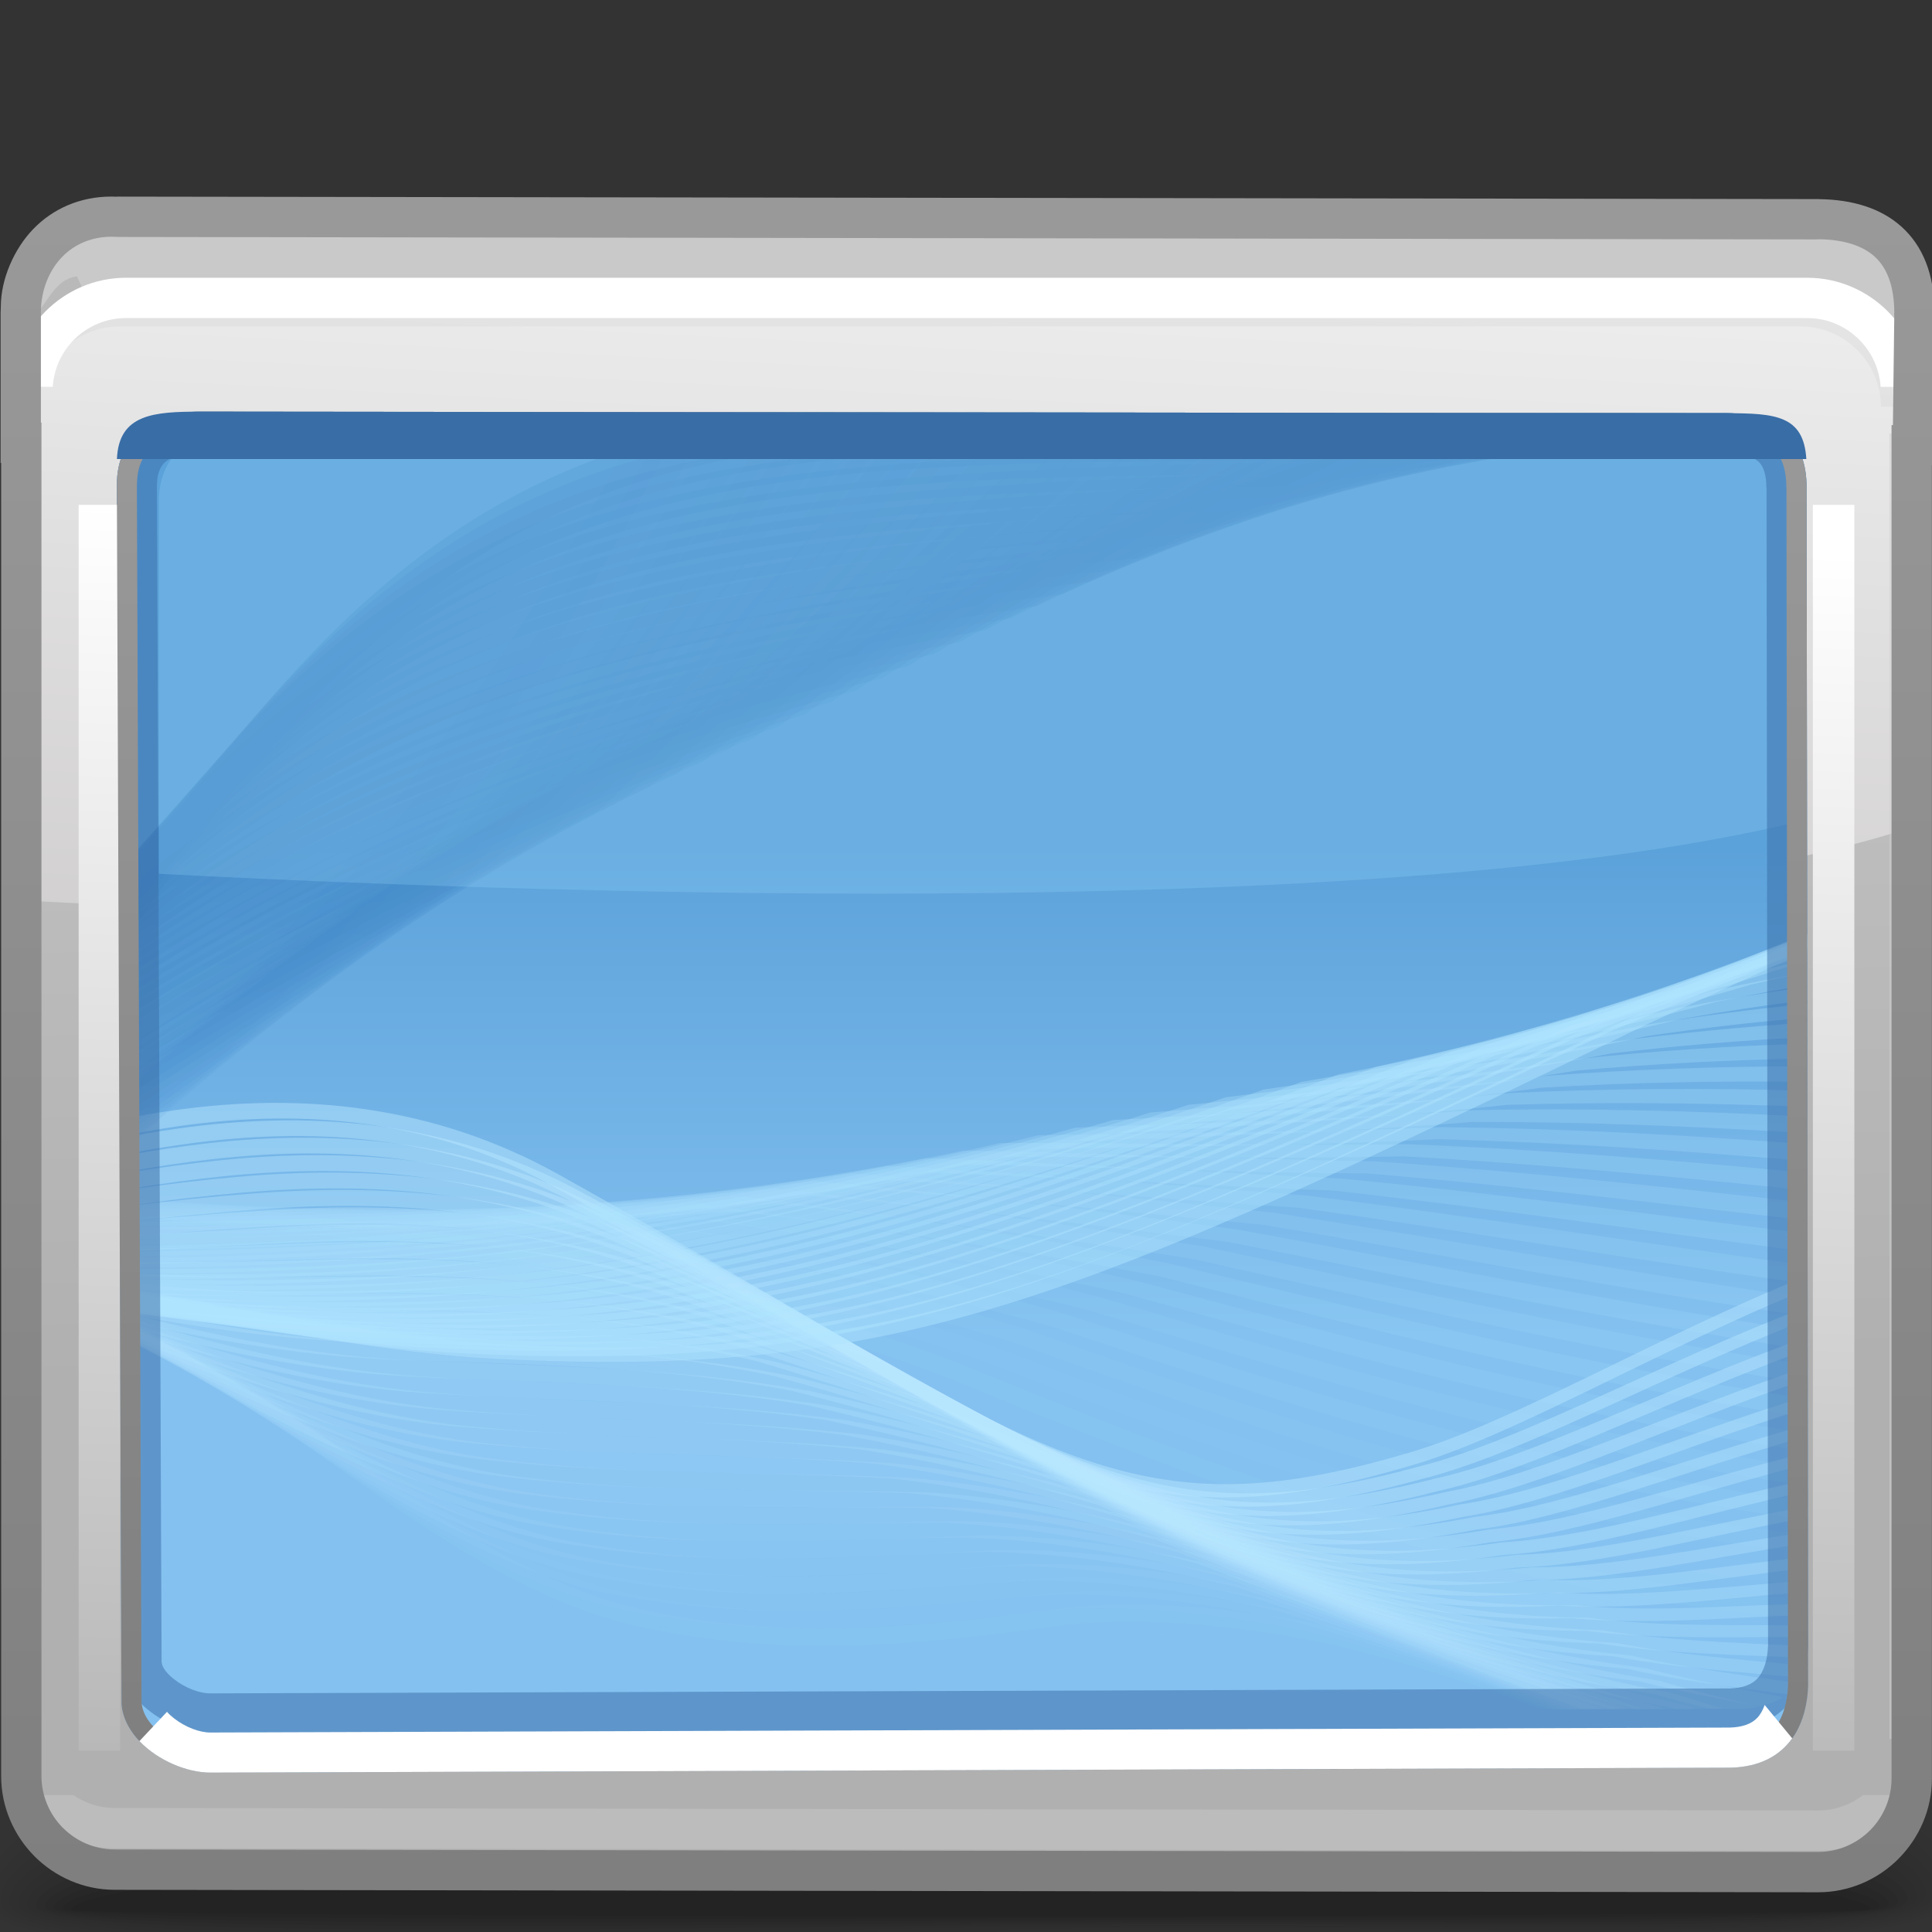 <?xml version="1.0" encoding="UTF-8" standalone="no"?>
<!-- Creator: CorelDRAW -->

<svg
   xmlns:dc="http://purl.org/dc/elements/1.1/"
   xmlns:cc="http://creativecommons.org/ns#"
   xmlns:rdf="http://www.w3.org/1999/02/22-rdf-syntax-ns#"
   xmlns:svg="http://www.w3.org/2000/svg"
   xmlns="http://www.w3.org/2000/svg"
   xmlns:xlink="http://www.w3.org/1999/xlink"
   xmlns:sodipodi="http://sodipodi.sourceforge.net/DTD/sodipodi-0.dtd"
   xmlns:inkscape="http://www.inkscape.org/namespaces/inkscape"
   xml:space="preserve"
   width="48px"
   height="48px"
   style="shape-rendering:geometricPrecision; text-rendering:geometricPrecision; image-rendering:optimizeQuality; fill-rule:evenodd; clip-rule:evenodd"
   viewBox="0 0 48 48"
   id="svg5732"
   version="1.1"
   inkscape:version="0.48.1 r9760"
   sodipodi:docname="user-desktop.svg"><rect x="0" y="0" width="48" height="48" fill="#333333" stroke="none"/><sodipodi:namedview
   pagecolor="#ffffff"
   bordercolor="#666666"
   borderopacity="1"
   objecttolerance="10"
   gridtolerance="10"
   guidetolerance="10"
   inkscape:pageopacity="0"
   inkscape:pageshadow="2"
   inkscape:window-width="640"
   inkscape:window-height="480"
   id="namedview5934"
   showgrid="false"
   inkscape:zoom="6.2916667"
   inkscape:cx="24"
   inkscape:cy="24"
   inkscape:window-x="0"
   inkscape:window-y="24"
   inkscape:window-maximized="0"
   inkscape:current-layer="svg5732" />
 <defs
   id="defs5734">
  <style
   type="text/css"
   id="style5736">
   
    .fil127 {fill:none}
    .fil136 {fill:#396DA6}
    .fil14 {fill:#C9C9C9}
    .fil135 {fill:white}
    .fil130 {fill:white;fill-rule:nonzero}
    .fil0 {fill:black;fill-opacity:0}
    .fil1 {fill:black;fill-opacity:0.004}
    .fil2 {fill:black;fill-opacity:0.008}
    .fil92 {fill:#458BC9;fill-opacity:0.012}
    .fil3 {fill:black;fill-opacity:0.016}
    .fil124 {fill:#B0E5FF;fill-opacity:0.016}
    .fil50 {fill:#B8E7FF;fill-opacity:0.016}
    .fil4 {fill:black;fill-opacity:0.02}
    .fil91 {fill:#458BC9;fill-opacity:0.02}
    .fil5 {fill:black;fill-opacity:0.024}
    .fil6 {fill:black;fill-opacity:0.027}
    .fil123 {fill:#B0E5FF;fill-opacity:0.031}
    .fil49 {fill:#B8E7FF;fill-opacity:0.031}
    .fil90 {fill:#458BC9;fill-opacity:0.031}
    .fil7 {fill:black;fill-opacity:0.031}
    .fil8 {fill:black;fill-opacity:0.035}
    .fil89 {fill:#458BC9;fill-opacity:0.039}
    .fil9 {fill:black;fill-opacity:0.043}
    .fil122 {fill:#B0E5FF;fill-opacity:0.047}
    .fil48 {fill:#B8E7FF;fill-opacity:0.047}
    .fil10 {fill:black;fill-opacity:0.047}
    .fil11 {fill:black;fill-opacity:0.051}
    .fil88 {fill:#458BC9;fill-opacity:0.051}
    .fil12 {fill:black;fill-opacity:0.055}
    .fil13 {fill:black;fill-opacity:0.059}
    .fil121 {fill:#B0E5FF;fill-opacity:0.059}
    .fil47 {fill:#B8E7FF;fill-opacity:0.059}
    .fil87 {fill:#458BC9;fill-opacity:0.063}
    .fil86 {fill:#458BC9;fill-opacity:0.071}
    .fil120 {fill:#B0E5FF;fill-opacity:0.075}
    .fil46 {fill:#B8E7FF;fill-opacity:0.075}
    .fil85 {fill:#458BC9;fill-opacity:0.082}
    .fil119 {fill:#B0E5FF;fill-opacity:0.09}
    .fil45 {fill:#B8E7FF;fill-opacity:0.09}
    .fil84 {fill:#458BC9;fill-opacity:0.09}
    .fil83 {fill:#458BC9;fill-opacity:0.102}
    .fil118 {fill:#B0E5FF;fill-opacity:0.106}
    .fil44 {fill:#B8E7FF;fill-opacity:0.106}
    .fil82 {fill:#458BC9;fill-opacity:0.114}
    .fil129 {fill:#B2B2B2;fill-rule:nonzero;fill-opacity:0.122}
    .fil117 {fill:#B0E5FF;fill-opacity:0.122}
    .fil43 {fill:#B8E7FF;fill-opacity:0.122}
    .fil81 {fill:#458BC9;fill-opacity:0.122}
    .fil80 {fill:#458BC9;fill-opacity:0.133}
    .fil116 {fill:#B0E5FF;fill-opacity:0.137}
    .fil42 {fill:#B8E7FF;fill-opacity:0.137}
    .fil79 {fill:#458BC9;fill-opacity:0.145}
    .fil115 {fill:#B0E5FF;fill-opacity:0.153}
    .fil41 {fill:#B8E7FF;fill-opacity:0.153}
    .fil78 {fill:#458BC9;fill-opacity:0.153}
    .fil77 {fill:#458BC9;fill-opacity:0.165}
    .fil114 {fill:#B0E5FF;fill-opacity:0.165}
    .fil40 {fill:#B8E7FF;fill-opacity:0.165}
    .fil76 {fill:#458BC9;fill-opacity:0.173}
    .fil113 {fill:#B0E5FF;fill-opacity:0.18}
    .fil39 {fill:#B8E7FF;fill-opacity:0.18}
    .fil75 {fill:#458BC9;fill-opacity:0.184}
    .fil74 {fill:#458BC9;fill-opacity:0.196}
    .fil112 {fill:#B0E5FF;fill-opacity:0.196}
    .fil38 {fill:#B8E7FF;fill-opacity:0.196}
    .fil73 {fill:#458BC9;fill-opacity:0.204}
    .fil111 {fill:#B0E5FF;fill-opacity:0.212}
    .fil37 {fill:#B8E7FF;fill-opacity:0.212}
    .fil72 {fill:#458BC9;fill-opacity:0.216}
    .fil125 {fill:#A0DFFF;fill-opacity:0.22}
    .fil71 {fill:#458BC9;fill-opacity:0.224}
    .fil110 {fill:#B0E5FF;fill-opacity:0.227}
    .fil36 {fill:#B8E7FF;fill-opacity:0.227}
    .fil70 {fill:#458BC9;fill-opacity:0.235}
    .fil109 {fill:#B0E5FF;fill-opacity:0.243}
    .fil35 {fill:#B8E7FF;fill-opacity:0.243}
    .fil69 {fill:#458BC9;fill-opacity:0.247}
    .fil68 {fill:#458BC9;fill-opacity:0.255}
    .fil108 {fill:#B0E5FF;fill-opacity:0.259}
    .fil34 {fill:#B8E7FF;fill-opacity:0.259}
    .fil67 {fill:#458BC9;fill-opacity:0.267}
    .fil107 {fill:#B0E5FF;fill-opacity:0.275}
    .fil33 {fill:#B8E7FF;fill-opacity:0.275}
    .fil66 {fill:#458BC9;fill-opacity:0.275}
    .fil65 {fill:#458BC9;fill-opacity:0.286}
    .fil106 {fill:#B0E5FF;fill-opacity:0.286}
    .fil32 {fill:#B8E7FF;fill-opacity:0.286}
    .fil64 {fill:#458BC9;fill-opacity:0.298}
    .fil105 {fill:#B0E5FF;fill-opacity:0.302}
    .fil31 {fill:#B8E7FF;fill-opacity:0.302}
    .fil63 {fill:#458BC9;fill-opacity:0.306}
    .fil62 {fill:#458BC9;fill-opacity:0.318}
    .fil104 {fill:#B0E5FF;fill-opacity:0.318}
    .fil30 {fill:#B8E7FF;fill-opacity:0.318}
    .fil61 {fill:#458BC9;fill-opacity:0.325}
    .fil103 {fill:#B0E5FF;fill-opacity:0.333}
    .fil29 {fill:#B8E7FF;fill-opacity:0.333}
    .fil60 {fill:#458BC9;fill-opacity:0.337}
    .fil59 {fill:#458BC9;fill-opacity:0.349}
    .fil102 {fill:#B0E5FF;fill-opacity:0.349}
    .fil28 {fill:#B8E7FF;fill-opacity:0.349}
    .fil58 {fill:#458BC9;fill-opacity:0.357}
    .fil101 {fill:#B0E5FF;fill-opacity:0.365}
    .fil27 {fill:#B8E7FF;fill-opacity:0.365}
    .fil57 {fill:#458BC9;fill-opacity:0.369}
    .fil56 {fill:#458BC9;fill-opacity:0.38}
    .fil100 {fill:#B0E5FF;fill-opacity:0.38}
    .fil26 {fill:#B8E7FF;fill-opacity:0.38}
    .fil55 {fill:#458BC9;fill-opacity:0.388}
    .fil99 {fill:#B0E5FF;fill-opacity:0.392}
    .fil25 {fill:#B8E7FF;fill-opacity:0.392}
    .fil54 {fill:#458BC9;fill-opacity:0.4}
    .fil98 {fill:#B0E5FF;fill-opacity:0.408}
    .fil24 {fill:#B8E7FF;fill-opacity:0.408}
    .fil53 {fill:#458BC9;fill-opacity:0.408}
    .fil52 {fill:#458BC9;fill-opacity:0.42}
    .fil97 {fill:#B0E5FF;fill-opacity:0.424}
    .fil23 {fill:#B8E7FF;fill-opacity:0.424}
    .fil51 {fill:#458BC9;fill-opacity:0.431}
    .fil96 {fill:#B0E5FF;fill-opacity:0.439}
    .fil22 {fill:#B8E7FF;fill-opacity:0.439}
    .fil15 {fill:#A4A5A7;fill-opacity:0.439}
    .fil132 {fill:#CCCCCC;fill-opacity:0.439}
    .fil95 {fill:#B0E5FF;fill-opacity:0.455}
    .fil21 {fill:#B8E7FF;fill-opacity:0.455}
    .fil94 {fill:#B0E5FF;fill-opacity:0.471}
    .fil20 {fill:#B8E7FF;fill-opacity:0.471}
    .fil93 {fill:#B0E5FF;fill-opacity:0.486}
    .fil19 {fill:#B8E7FF;fill-opacity:0.486}
    .fil126 {fill:#396DA6;fill-opacity:0.502}
    .fil128 {fill:#D1CFCF;fill-rule:nonzero;fill-opacity:0.502}
    .fil134 {fill:url(#id0)}
    .fil17 {fill:url(#id1)}
    .fil18 {fill:url(#id2)}
    .fil16 {fill:url(#id3)}
    .fil131 {fill:url(#id4);fill-rule:nonzero}
    .fil133 {fill:url(#id5);fill-rule:nonzero}
   
  </style>
  <linearGradient
   id="id0"
   gradientUnits="userSpaceOnUse"
   x1="23.913"
   y1="43.706"
   x2="23.913"
   y2="10.564">
   <stop
   offset="0"
   style="stop-color:#7F7F7F"
   id="stop5739" />
   <stop
   offset="1"
   style="stop-color:#999999"
   id="stop5741" />
  </linearGradient>
  <linearGradient
   id="id1"
   gradientUnits="userSpaceOnUse"
   x1="24.345"
   y1="6.614"
   x2="23.467"
   y2="24.389">
   <stop
   offset="0"
   style="stop-color:#EDEDED"
   id="stop5744" />
   <stop
   offset="1"
   style="stop-color:#D1CFCF"
   id="stop5746" />
  </linearGradient>
  <linearGradient
   id="id2"
   gradientUnits="userSpaceOnUse"
   x1="23.913"
   y1="21.047"
   x2="23.913"
   y2="33.221">
   <stop
   offset="0"
   style="stop-color:#5CA2DA"
   id="stop5749" />
   <stop
   offset="1"
   style="stop-color:#84C1F0"
   id="stop5751" />
  </linearGradient>
  <linearGradient
   id="id3"
   gradientUnits="userSpaceOnUse"
   x1="24.162"
   y1="34.101"
   x2="23.95"
   y2="19.744">
   <stop
   offset="0"
   style="stop-color:#B0B0B0"
   id="stop5754" />
   <stop
   offset="1"
   style="stop-color:#BEBEBE"
   id="stop5756" />
  </linearGradient>
  <linearGradient
   id="id4"
   gradientUnits="userSpaceOnUse"
   x1="2.041"
   y1="43.498"
   x2="2.897"
   y2="12.542">
   <stop
   offset="0"
   style="stop-color:#B8B8B8"
   id="stop5759" />
   <stop
   offset="1"
   style="stop-color:white"
   id="stop5761" />
  </linearGradient>
  <linearGradient
   id="id5"
   gradientUnits="userSpaceOnUse"
   xlink:href="#id0"
   x1="24.04"
   y1="46.592"
   x2="24.04"
   y2="5.303">
  </linearGradient>
 </defs>
 <g
   id="Слой_x0020_1">
  <g
   id="_66100216">
   <path
   id="_130080744"
   class="fil0"
   d="M22.987 41.016c23.218,-0.931 26.35,2.659 26.451,5.571 0.102,2.914 -12.045,1.257 -25.581,1.76 -13.537,0.502 -24.952,0.926 -24.952,-1.233 0,-2.16 0.865,-5.167 24.083,-6.098z" />
   <g
   id="g5768">
    <path
   id="_66355888"
   class="fil1"
   d="M23.041 41.375c22.233,-0.86 26.076,2.537 26.17,5.278 0.093,2.698 -11.978,1.172 -25.332,1.637 -13.355,0.463 -24.751,0.85 -24.751,-1.15 0,-2.047 1.681,-4.906 23.914,-5.765z" />
    <path
   id="_167391552"
   class="fil2"
   d="M23.094 41.732c21.248,-0.788 25.803,2.417 25.889,4.985 0.086,2.483 -11.911,1.089 -25.083,1.514 -13.173,0.425 -24.552,0.776 -24.552,-1.067 0,-1.932 2.497,-4.645 23.746,-5.433z" />
    <path
   id="_64622400"
   class="fil3"
   d="M23.146 42.091c20.264,-0.717 25.531,2.296 25.609,4.693 0.078,2.267 -11.844,1.004 -24.835,1.391 -12.991,0.386 -24.351,0.7 -24.351,-0.984 0,-1.819 3.313,-4.384 23.577,-5.1z" />
    <path
   id="_130009336"
   class="fil4"
   d="M23.199 42.449c19.278,-0.644 25.258,2.176 25.328,4.401 0.07,2.05 -11.778,0.92 -24.586,1.268 -12.81,0.347 -24.151,0.625 -24.151,-0.902 0,-1.703 4.128,-4.122 23.409,-4.767z" />
    <path
   id="_58962240"
   class="fil5"
   d="M23.251 42.808c18.294,-0.573 24.985,2.054 25.048,4.107 0.063,1.835 -11.711,0.836 -24.338,1.146 -12.627,0.309 -23.95,0.55 -23.95,-0.819 0,-1.59 4.944,-3.861 23.241,-4.434z" />
    <path
   id="_65313808"
   class="fil6"
   d="M23.303 43.166c17.31,-0.501 24.713,1.933 24.768,3.815 0.054,1.619 -11.643,0.752 -24.089,1.023 -12.447,0.27 -23.751,0.475 -23.751,-0.736 0,-1.476 5.76,-3.6 23.072,-4.102z" />
    <path
   id="_135239096"
   class="fil7"
   d="M23.356 43.525c16.325,-0.43 24.439,1.813 24.485,3.522 0.047,1.404 -11.576,0.667 -23.841,0.9 -12.263,0.231 -23.549,0.398 -23.549,-0.653 0,-1.362 6.576,-3.34 22.904,-3.769z" />
    <path
   id="_66189456"
   class="fil8"
   d="M23.408 43.883c15.341,-0.358 24.168,1.693 24.206,3.23 0.039,1.188 -11.509,0.583 -23.591,0.777 -12.083,0.193 -23.349,0.322 -23.349,-0.57 0,-1.248 7.393,-3.079 22.735,-3.437z" />
    <path
   id="_65990504"
   class="fil9"
   d="M23.46 44.242c14.357,-0.287 23.895,1.571 23.926,2.936 0.032,0.973 -11.441,0.5 -23.343,0.654 -11.9,0.155 -23.148,0.248 -23.148,-0.487 0,-1.135 8.209,-2.818 22.566,-3.104z" />
    <path
   id="_164210080"
   class="fil10"
   d="M23.513 44.6c13.371,-0.214 23.622,1.45 23.645,2.644 0.024,0.757 -11.375,0.416 -23.094,0.531 -11.719,0.116 -22.949,0.172 -22.949,-0.405 0,-1.019 9.024,-2.556 22.398,-2.771z" />
    <path
   id="_129961952"
   class="fil11"
   d="M23.565 44.959c12.387,-0.143 23.349,1.33 23.365,2.352 0.015,0.541 -11.308,0.331 -22.846,0.409 -11.537,0.077 -22.748,0.097 -22.748,-0.322 0,-0.906 9.84,-2.295 22.23,-2.438z" />
    <path
   id="_61286096"
   class="fil12"
   d="M23.619 45.315c11.402,-0.071 23.076,1.209 23.084,2.059 0.008,0.326 -11.242,0.248 -22.597,0.286 -11.355,0.039 -22.548,0.022 -22.548,-0.239 0,-0.791 10.656,-2.034 22.062,-2.106z" />
   </g>
   <path
   id="_140671488"
   class="fil13"
   d="M23.668 45.677c10.42,0 22.805,1.088 22.805,1.766 0,0.221 -44.698,0.213 -44.698,0.007 0,-0.678 11.472,-1.773 21.893,-1.773z" />
  </g>
  <path
   class="fil14"
   d="M3.03 5.766l41.874 0.076c1.467,0 2.451,0.689 2.431,2.391l-0.041 3.228 -46.462 0 0 -3.228c0,-1.355 0.778,-2.538 2.199,-2.466z"
   id="path5783" />
  <path
   class="fil15"
   d="M0.869 7.846c0.333,-0.363 0.509,-0.911 1.043,-0.98l0.367 0.804 -1.572 1.951 0.162 -1.775z"
   id="path5785" />
  <path
   class="fil16"
   d="M3.168 7.32l41.776 0c1.278,0 2.324,1.051 2.324,2.324l0 34.556c0,1.276 -1.048,2.324 -2.324,2.324 -15.308,0 -15.665,0 -41.776,0 -1.276,0 -2.324,-1.045 -2.324,-2.324l0 -34.556c0,-1.278 1.046,-2.324 2.324,-2.324z"
   id="path5787" />
  <path
   class="fil17"
   d="M47.118 20.674c-10.248,3.158 -34.675,2.329 -46.423,1.704l0 -12.885c0,-1.278 1.045,-2.323 2.323,-2.323l41.776 0c1.279,0 2.324,1.051 2.324,2.323l0 11.18z"
   id="path5789" />
  <path
   class="fil18"
   d="M2.903 12.033l0.116 30.307c0.078,0.985 1.322,1.703 2.211,1.7l37.778 -0.123c1.284,-0.037 1.871,-0.898 1.915,-2.028l-0.039 -29.782c0,-1.191 -0.71,-1.84 -1.988,-1.841l-37.912 -0.039c-1.189,-0.001 -2.08,0.624 -2.08,1.806z"
   id="path5791" />
  <g
   id="_135005392">
   <g
   id="g5794">
    <path
   id="_130024016"
   class="fil19"
   d="M3.214 27.771c0.364,-0.071 0.729,-0.132 1.095,-0.184 3.193,-0.454 6.463,-0.132 9.555,1.583 1.769,0.991 3.369,1.909 4.808,2.739 7.748,4.6 10.14,6.004 16.239,4.211 2.565,-0.72 6.215,-2.901 9.998,-4.428l0 0.332c-3.751,1.527 -7.367,3.687 -9.913,4.404 -6.23,1.835 -8.646,0.416 -16.486,-4.239 -1.423,-0.822 -3.004,-1.728 -4.801,-2.738 -2.935,-1.62 -6.096,-1.917 -9.219,-1.479 -0.426,0.06 -0.852,0.133 -1.276,0.217l-0.001 -0.418z" />
    <path
   id="_140413928"
   class="fil20"
   d="M3.215 28.237c0.493,-0.093 0.986,-0.172 1.483,-0.236 3.204,-0.413 6.47,-0.113 9.585,1.53 1.768,0.951 3.394,1.843 4.874,2.662 7.628,4.481 10.079,5.893 16.103,4.241 2.512,-0.626 6.021,-2.591 9.65,-3.974l0 0.32c-3.6,1.383 -7.08,3.339 -9.575,3.963 -6.148,1.695 -8.623,0.269 -16.337,-4.265 -1.462,-0.811 -3.068,-1.693 -4.863,-2.661 -2.963,-1.551 -6.126,-1.827 -9.265,-1.429 -0.553,0.071 -1.106,0.159 -1.655,0.265l-0.001 -0.415z" />
    <path
   id="_64687928"
   class="fil21"
   d="M3.217 28.691c0.62,-0.111 1.244,-0.204 1.871,-0.278 3.214,-0.372 6.478,-0.094 9.612,1.475 1.768,0.911 3.423,1.776 4.943,2.589 7.506,4.359 10.022,5.779 15.969,4.269 2.458,-0.533 5.826,-2.294 9.299,-3.534l0.001 0.311c-3.448,1.244 -6.795,2.999 -9.236,3.534 -6.066,1.553 -8.602,0.122 -16.188,-4.29 -1.502,-0.803 -3.136,-1.659 -4.928,-2.588 -2.987,-1.481 -6.154,-1.734 -9.307,-1.377 -0.68,0.077 -1.358,0.177 -2.034,0.299l-0.001 -0.41z" />
    <path
   id="_65302792"
   class="fil22"
   d="M3.219 29.131c0.748,-0.123 1.501,-0.226 2.258,-0.304 3.228,-0.332 6.485,-0.074 9.641,1.42 1.768,0.872 3.449,1.711 5.01,2.515 7.384,4.24 9.964,5.668 15.834,4.298 2.399,-0.445 5.629,-2.004 8.949,-3.105l0.001 0.302c-3.302,1.107 -6.513,2.666 -8.897,3.115 -5.985,1.413 -8.58,-0.026 -16.042,-4.315 -1.543,-0.794 -3.201,-1.624 -4.988,-2.512 -3.018,-1.41 -6.183,-1.643 -9.353,-1.329 -0.808,0.081 -1.612,0.191 -2.413,0.32l-0.001 -0.405z" />
    <path
   id="_136423184"
   class="fil23"
   d="M3.22 29.555c0.876,-0.128 1.759,-0.234 2.647,-0.313 3.239,-0.291 6.494,-0.056 9.67,1.365 1.766,0.831 3.475,1.645 5.078,2.44 7.264,4.121 9.904,5.555 15.698,4.325 2.341,-0.358 5.432,-1.724 8.601,-2.693l0 0.296c-3.155,0.973 -6.231,2.346 -8.559,2.709 -5.901,1.272 -8.556,-0.172 -15.892,-4.341 -1.581,-0.783 -3.267,-1.589 -5.049,-2.435 -3.046,-1.341 -6.213,-1.552 -9.399,-1.278 -0.935,0.08 -1.864,0.19 -2.791,0.32l-0.002 -0.397z" />
    <path
   id="_48599552"
   class="fil24"
   d="M3.222 29.96c1.005,-0.123 2.015,-0.228 3.033,-0.306 3.25,-0.249 6.503,-0.035 9.699,1.313 1.766,0.79 3.502,1.579 5.146,2.363 7.141,4.002 9.844,5.444 15.562,4.355 2.278,-0.276 5.231,-1.46 8.251,-2.294l0 0.287c-3.009,0.844 -5.953,2.04 -8.22,2.322 -5.818,1.131 -8.535,-0.32 -15.743,-4.367 -1.622,-0.775 -3.333,-1.554 -5.114,-2.361 -3.072,-1.268 -6.241,-1.461 -9.443,-1.226 -1.062,0.078 -2.118,0.182 -3.17,0.301l-0.001 -0.389z" />
    <path
   id="_65584432"
   class="fil25"
   d="M3.223 30.345c1.136,-0.106 2.274,-0.203 3.422,-0.276 3.262,-0.209 6.51,-0.018 9.729,1.259 1.763,0.749 3.527,1.512 5.212,2.289 7.018,3.881 9.787,5.329 15.426,4.382 2.213,-0.197 5.03,-1.207 7.903,-1.913l0 0.285c-2.865,0.719 -5.678,1.74 -7.883,1.946 -5.735,0.99 -8.511,-0.469 -15.594,-4.393 -1.661,-0.765 -3.399,-1.52 -5.176,-2.287 -3.1,-1.198 -6.269,-1.369 -9.489,-1.175 -1.188,0.071 -2.368,0.162 -3.549,0.261l-0.001 -0.378z" />
    <path
   id="_48994576"
   class="fil26"
   d="M3.224 30.704c1.267,-0.08 2.532,-0.157 3.81,-0.222 3.272,-0.169 6.517,0.002 9.757,1.204 1.762,0.711 3.553,1.448 5.28,2.215 6.896,3.762 9.726,5.219 15.292,4.413 2.145,-0.124 4.826,-0.966 7.552,-1.551l0.001 0.279c-2.725,0.598 -5.405,1.459 -7.544,1.59 -5.654,0.849 -8.491,-0.614 -15.448,-4.417 -1.701,-0.756 -3.464,-1.486 -5.237,-2.212 -3.129,-1.126 -6.3,-1.276 -9.534,-1.124 -1.313,0.063 -2.619,0.132 -3.928,0.2l-0.001 -0.372z" />
    <path
   id="_47853072"
   class="fil27"
   d="M3.226 31.041c1.401,-0.04 2.792,-0.091 4.199,-0.145 3.282,-0.128 6.526,0.022 9.787,1.15 1.761,0.671 3.579,1.382 5.346,2.14 6.775,3.64 9.668,5.105 15.156,4.441 2.075,-0.054 4.622,-0.738 7.204,-1.206l0 0.276c-2.583,0.482 -5.133,1.186 -7.205,1.247 -5.571,0.709 -8.467,-0.762 -15.296,-4.442 -1.742,-0.749 -3.53,-1.452 -5.302,-2.137 -3.156,-1.056 -6.328,-1.186 -9.579,-1.075 -1.439,0.05 -2.865,0.092 -4.307,0.115l-0.001 -0.365z" />
    <path
   id="_61951840"
   class="fil28"
   d="M3.227 31.352c1.537,0.014 3.053,-0.005 4.586,-0.044 3.294,-0.086 6.534,0.041 9.816,1.096 1.759,0.631 3.605,1.316 5.413,2.065 6.654,3.521 9.611,4.994 15.021,4.469 2.001,0.013 4.414,-0.524 6.854,-0.88l0 0.275c-2.446,0.371 -4.866,0.928 -6.867,0.925 -5.487,0.568 -8.444,-0.908 -15.149,-4.467 -1.78,-0.739 -3.595,-1.417 -5.363,-2.062 -3.183,-0.985 -6.357,-1.095 -9.624,-1.023 -1.561,0.033 -3.11,0.037 -4.687,0.001l-0.001 -0.356z" />
    <path
   id="_135879944"
   class="fil29"
   d="M3.228 31.637c1.677,0.08 3.315,0.107 4.975,0.086 3.306,-0.047 6.542,0.06 9.844,1.041 1.759,0.591 3.632,1.251 5.48,1.99 6.533,3.402 9.552,4.881 14.887,4.498 1.924,0.074 4.204,-0.326 6.503,-0.576l0.001 0.275c-2.309,0.266 -4.6,0.687 -6.529,0.624 -5.405,0.426 -8.422,-1.057 -14.999,-4.492 -1.821,-0.731 -3.663,-1.383 -5.426,-1.989 -3.211,-0.913 -6.386,-1.002 -9.67,-0.972 -1.683,0.015 -3.352,-0.03 -5.066,-0.136l-0.001 -0.348z" />
    <path
   id="_66144944"
   class="fil30"
   d="M3.229 31.893c1.819,0.162 3.58,0.244 5.362,0.242 3.319,-0.006 6.549,0.08 9.875,0.989 1.756,0.55 3.658,1.185 5.545,1.915 6.412,3.282 9.494,4.769 14.752,4.527 1.846,0.13 3.993,-0.145 6.155,-0.296l0 0.276c-2.174,0.168 -4.337,0.464 -6.189,0.343 -5.324,0.287 -8.4,-1.204 -14.852,-4.517 -1.859,-0.722 -3.729,-1.35 -5.489,-1.913 -3.237,-0.842 -6.415,-0.911 -9.713,-0.922 -1.804,-0.006 -3.589,-0.109 -5.445,-0.3l-0.001 -0.343z" />
    <path
   id="_129784072"
   class="fil31"
   d="M3.23 32.122c1.967,0.259 3.844,0.406 5.751,0.426 3.328,0.037 6.556,0.1 9.904,0.934 1.756,0.51 3.684,1.119 5.615,1.84 6.289,3.162 9.433,4.657 14.615,4.556 1.763,0.181 3.78,0.021 5.805,-0.039l0 0.28c-2.042,0.076 -4.077,0.255 -5.85,0.084 -5.243,0.145 -8.378,-1.352 -14.704,-4.543 -1.9,-0.713 -3.795,-1.313 -5.551,-1.838 -3.266,-0.774 -6.444,-0.82 -9.758,-0.872 -1.923,-0.031 -3.826,-0.201 -5.825,-0.493l-0.001 -0.337z" />
    <path
   id="_48611968"
   class="fil32"
   d="M3.23 32.322c2.117,0.37 4.114,0.593 6.141,0.641 3.341,0.076 6.565,0.119 9.931,0.88 1.756,0.469 3.711,1.052 5.683,1.766 6.167,3.041 9.376,4.545 14.479,4.583 1.677,0.226 3.565,0.17 5.456,0.194l0.001 0.285c-1.911,-0.011 -3.822,0.066 -5.512,-0.152 -5.16,0.005 -8.356,-1.498 -14.555,-4.567 -1.941,-0.704 -3.86,-1.279 -5.614,-1.763 -3.294,-0.703 -6.472,-0.729 -9.803,-0.821 -2.041,-0.057 -4.058,-0.305 -6.206,-0.71l-0.001 -0.334z" />
    <path
   id="_61474000"
   class="fil33"
   d="M3.232 32.495c2.272,0.496 4.385,0.807 6.528,0.881 3.352,0.118 6.573,0.139 9.961,0.827 1.754,0.43 3.738,0.986 5.748,1.69 6.046,2.922 9.317,4.434 14.346,4.612 1.587,0.265 3.347,0.301 5.106,0.399l0 0.289c-1.782,-0.086 -3.568,-0.103 -5.172,-0.36 -5.078,-0.137 -8.335,-1.645 -14.407,-4.593 -1.98,-0.694 -3.926,-1.245 -5.676,-1.688 -3.321,-0.632 -6.501,-0.638 -9.849,-0.771 -2.154,-0.086 -4.283,-0.422 -6.583,-0.954l-0.001 -0.332z" />
    <path
   id="_48925432"
   class="fil34"
   d="M3.232 32.639c2.433,0.637 4.658,1.045 6.918,1.152 3.363,0.157 6.581,0.157 9.99,0.772 1.753,0.389 3.764,0.92 5.817,1.615 5.923,2.802 9.257,4.322 14.21,4.641 1.495,0.296 3.128,0.413 4.755,0.576l0.001 0.077c-0.037,0.073 -0.078,0.144 -0.123,0.211 -1.615,-0.148 -3.233,-0.25 -4.713,-0.535 -4.994,-0.278 -8.311,-1.793 -14.258,-4.619 -2.017,-0.684 -3.992,-1.209 -5.737,-1.613 -3.35,-0.56 -6.533,-0.543 -9.894,-0.718 -2.268,-0.118 -4.506,-0.553 -6.965,-1.226l-0.001 -0.332z" />
    <path
   id="_61696720"
   class="fil35"
   d="M3.233 32.755c2.6,0.791 4.933,1.307 7.305,1.448 3.374,0.198 6.589,0.177 10.019,0.718 1.753,0.348 3.791,0.854 5.884,1.54 5.803,2.682 9.2,4.209 14.074,4.669 1.329,0.307 2.754,0.487 4.179,0.692 -0.084,0.102 -0.181,0.191 -0.288,0.27 -1.359,-0.182 -2.714,-0.347 -3.979,-0.632 -4.912,-0.418 -8.289,-1.939 -14.109,-4.644 -2.059,-0.674 -4.058,-1.175 -5.802,-1.538 -3.376,-0.489 -6.56,-0.454 -9.938,-0.67 -2.376,-0.15 -4.723,-0.693 -7.344,-1.52l-0.001 -0.334z" />
    <path
   id="_169162904"
   class="fil36"
   d="M3.233 32.848c2.771,0.958 5.213,1.593 7.695,1.769 3.385,0.24 6.596,0.197 10.048,0.663 1.752,0.311 3.817,0.79 5.95,1.468 5.682,2.562 9.141,4.096 13.941,4.697 1.103,0.289 2.264,0.503 3.43,0.723 -0.162,0.099 -0.348,0.175 -0.559,0.223 -1.011,-0.183 -2.014,-0.37 -2.972,-0.615 -4.83,-0.559 -8.265,-2.087 -13.961,-4.668 -2.098,-0.669 -4.123,-1.142 -5.863,-1.463 -3.404,-0.419 -6.589,-0.364 -9.985,-0.619 -2.484,-0.187 -4.935,-0.848 -7.723,-1.843l-0.001 -0.335z" />
    <path
   id="_60868008"
   class="fil37"
   d="M3.233 32.914c2.949,1.137 5.496,1.902 8.085,2.117 3.397,0.28 6.605,0.216 10.077,0.609 1.75,0.269 3.842,0.724 6.019,1.391 5.558,2.443 9.08,3.984 13.802,4.727 0.809,0.239 1.645,0.442 2.486,0.641 -0.139,0.03 -0.289,0.046 -0.45,0.051l-0.776 0.002c-0.463,-0.112 -0.921,-0.231 -1.37,-0.361 -4.747,-0.699 -8.245,-2.235 -13.814,-4.694 -2.137,-0.659 -4.188,-1.108 -5.924,-1.389 -3.432,-0.347 -6.618,-0.27 -10.029,-0.568 -2.589,-0.226 -5.143,-1.015 -8.105,-2.186l-0.001 -0.34z" />
    <path
   id="_129779936"
   class="fil38"
   d="M3.233 32.953c3.133,1.332 5.78,2.238 8.474,2.492 3.407,0.32 6.612,0.234 10.105,0.554 1.75,0.23 3.869,0.658 6.086,1.318 5.437,2.322 9.022,3.87 13.669,4.754 0.406,0.132 0.816,0.259 1.232,0.38l-1.2 0.005 -0.154 -0.05c-4.665,-0.841 -8.223,-2.381 -13.665,-4.72 -2.178,-0.65 -4.256,-1.074 -5.988,-1.315 -3.459,-0.276 -6.646,-0.178 -10.074,-0.516 -2.692,-0.265 -5.343,-1.193 -8.484,-2.555l-0.002 -0.348z" />
    <path
   id="_165936568"
   class="fil39"
   d="M3.233 32.971c3.322,1.535 6.07,2.591 8.863,2.888 3.42,0.361 6.62,0.255 10.135,0.501 1.748,0.189 3.895,0.592 6.152,1.243 5.316,2.202 8.963,3.758 13.533,4.782l0.198 0.07 -1.476 0.005c-4.063,-0.986 -7.504,-2.454 -12.37,-4.482 -2.217,-0.641 -4.322,-1.039 -6.05,-1.239 -3.488,-0.206 -6.676,-0.087 -10.118,-0.468 -2.793,-0.307 -5.541,-1.38 -8.865,-2.942l-0.002 -0.357z" />
    <path
   id="_65242128"
   class="fil40"
   d="M3.233 32.966c3.517,1.752 6.36,2.966 9.252,3.306 3.431,0.403 6.63,0.274 10.165,0.446 1.747,0.149 3.921,0.526 6.22,1.168 4.845,1.941 8.399,3.433 12.502,4.57l-1.357 0.005c-3.608,-1.059 -6.899,-2.437 -11.256,-4.195 -2.257,-0.632 -4.388,-1.004 -6.115,-1.163 -3.514,-0.136 -6.704,0.002 -10.162,-0.417 -2.889,-0.351 -5.733,-1.578 -9.246,-3.352l-0.002 -0.367z" />
    <path
   id="_129893560"
   class="fil41"
   d="M3.233 32.941c3.72,1.976 6.653,3.359 9.641,3.744 3.443,0.443 6.637,0.294 10.194,0.393 1.746,0.11 3.947,0.458 6.286,1.091 4.377,1.694 7.788,3.097 11.479,4.289l-1.239 0.004c-3.278,-1.09 -6.412,-2.374 -10.349,-3.907 -2.298,-0.622 -4.454,-0.97 -6.176,-1.089 -3.542,-0.064 -6.735,0.094 -10.209,-0.365 -2.982,-0.397 -5.917,-1.788 -9.625,-3.782l-0.002 -0.378z" />
    <path
   id="_48859664"
   class="fil42"
   d="M3.233 32.896c3.927,2.213 6.952,3.77 10.031,4.201 3.454,0.484 6.645,0.315 10.221,0.341 1.746,0.067 3.976,0.393 6.354,1.017 3.985,1.481 7.247,2.794 10.63,4.004l-1.167 0.004c-3.018,-1.089 -5.995,-2.28 -9.57,-3.618 -2.336,-0.614 -4.519,-0.937 -6.237,-1.017 -3.569,0.007 -6.763,0.189 -10.253,-0.314 -3.074,-0.441 -6.098,-2.003 -10.008,-4.226l-0.001 -0.392z" />
    <path
   id="_61789056"
   class="fil43"
   d="M3.233 32.831c4.139,2.457 7.251,4.201 10.42,4.681 3.465,0.526 6.653,0.333 10.251,0.285 1.746,0.03 4.002,0.328 6.422,0.944 3.639,1.297 6.749,2.518 9.885,3.719l-1.126 0.004c-2.797,-1.064 -5.613,-2.161 -8.863,-3.328 -2.376,-0.605 -4.586,-0.902 -6.3,-0.941 -3.598,0.077 -6.793,0.279 -10.3,-0.263 -3.163,-0.49 -6.274,-2.232 -10.387,-4.693l-0.001 -0.406z" />
    <path
   id="_61486048"
   class="fil44"
   d="M3.233 32.751c4.358,2.708 7.554,4.645 10.808,5.174 3.478,0.566 6.663,0.352 10.281,0.231 1.742,-0.012 4.028,0.262 6.489,0.868 3.327,1.131 6.283,2.261 9.209,3.436l-1.103 0.004c-2.601,-1.025 -5.252,-2.028 -8.209,-3.04 -2.417,-0.596 -4.651,-0.867 -6.364,-0.866 -3.624,0.148 -6.82,0.37 -10.344,-0.214 -3.25,-0.539 -6.443,-2.467 -10.767,-5.171l-0.001 -0.423z" />
    <path
   id="_136586128"
   class="fil45"
   d="M3.232 32.653c4.582,2.967 7.86,5.105 11.199,5.687 3.489,0.606 6.67,0.371 10.31,0.176 1.742,-0.052 4.054,0.197 6.556,0.794 3.041,0.983 5.838,2.02 8.576,3.151l-1.094 0.004c-2.42,-0.972 -4.9,-1.878 -7.582,-2.751 -2.458,-0.587 -4.718,-0.834 -6.426,-0.791 -3.653,0.219 -6.849,0.462 -10.389,-0.162 -3.335,-0.588 -6.611,-2.711 -11.148,-5.668l-0.002 -0.439z" />
    <path
   id="_65713344"
   class="fil46"
   d="M3.232 32.541c4.811,3.234 8.168,5.58 11.59,6.213 3.498,0.646 6.674,0.391 10.337,0.123 1.741,-0.092 4.08,0.13 6.624,0.717 2.778,0.847 5.411,1.793 7.975,2.869l-1.098 0.004c-2.245,-0.906 -4.551,-1.72 -6.974,-2.464 -2.496,-0.576 -4.783,-0.797 -6.489,-0.715 -3.679,0.289 -6.878,0.553 -10.434,-0.113 -3.417,-0.638 -6.77,-2.961 -11.528,-6.176l-0.002 -0.457z" />
    <path
   id="_164214296"
   class="fil47"
   d="M3.232 32.414c5.043,3.507 8.478,6.066 11.979,6.752 3.51,0.687 6.684,0.41 10.368,0.069 1.74,-0.132 4.106,0.064 6.69,0.644 2.528,0.723 4.99,1.573 7.388,2.583l-1.11 0.004c-2.073,-0.83 -4.198,-1.547 -6.373,-2.174 -2.536,-0.567 -4.85,-0.763 -6.55,-0.64 -3.707,0.36 -6.907,0.645 -10.479,-0.061 -3.497,-0.691 -6.928,-3.217 -11.91,-6.699l-0.001 -0.476z" />
    <path
   id="_66547768"
   class="fil48"
   d="M3.23 32.277l0.196 0.138c5.174,3.715 8.642,6.433 12.172,7.165 3.523,0.729 6.692,0.43 10.397,0.015 1.737,-0.172 4.133,-0.002 6.757,0.567 2.291,0.609 4.579,1.367 6.815,2.3l-1.137 0.004c-1.899,-0.743 -3.832,-1.367 -5.77,-1.885 -2.576,-0.559 -4.917,-0.728 -6.613,-0.565 -3.736,0.431 -6.937,0.735 -10.525,-0.011 -3.574,-0.745 -7.082,-3.484 -12.291,-7.235l-0.002 -0.493z" />
    <path
   id="_130036568"
   class="fil49"
   d="M3.23 32.137c0.159,0.109 0.318,0.223 0.478,0.343 5.257,3.889 8.738,6.743 12.28,7.514 3.534,0.769 6.7,0.449 10.426,-0.039 1.737,-0.213 4.157,-0.067 6.824,0.494 2.063,0.504 4.172,1.167 6.242,2.014l-1.176 0.005c-1.716,-0.648 -3.451,-1.178 -5.156,-1.597 -2.616,-0.549 -4.982,-0.693 -6.677,-0.49 -3.763,0.502 -6.965,0.828 -10.569,0.039 -3.595,-0.787 -7.123,-3.666 -12.431,-7.6l-0.241 -0.175 -0.001 -0.507z" />
    <path
   id="_134377456"
   class="fil50"
   d="M3.229 31.992c0.252,0.17 0.507,0.353 0.763,0.548 5.339,4.065 8.831,7.055 12.385,7.866 3.546,0.81 6.709,0.469 10.456,-0.093 1.735,-0.252 4.185,-0.133 6.892,0.418 1.841,0.409 3.761,0.98 5.66,1.732l-1.23 0.004c-1.522,-0.547 -3.046,-0.979 -4.52,-1.306 -2.655,-0.542 -5.047,-0.66 -6.737,-0.417 -3.791,0.573 -6.994,0.919 -10.615,0.091 -3.611,-0.827 -7.155,-3.841 -12.546,-7.951 -0.17,-0.13 -0.339,-0.253 -0.507,-0.371l-0.002 -0.52z" />
   </g>
   <g
   id="g5828">
    <path
   id="_61878784"
   class="fil51"
   d="M44.483 10.86c-3.569,0.022 -6.82,0.018 -9.765,0.021 -17.55,-0.465 -22.881,-0.496 -31.476,12.321l-0.045 0.066 -0.005 -1.278c5.432,-7.949 9.633,-10.826 16.463,-11.748l23.241 0.024c0.716,0.001 1.253,0.206 1.587,0.594z" />
    <path
   id="_66633032"
   class="fil52"
   d="M44.447 10.819c-3.772,0.126 -7.228,0.241 -10.37,0.361 -17.018,-0.283 -22.503,-0.163 -30.882,11.885l-0.005 -1.261c6.73,-9.476 11.711,-11.343 22.356,-11.556l5.975 0.006 2.544 0.04 0.989 -0.037 7.841 0.008c0.691,0.001 1.215,0.19 1.552,0.553z" />
    <path
   id="_64999488"
   class="fil53"
   d="M44.363 10.737l-0.335 0.03c-3.822,0.229 -7.352,0.471 -10.59,0.712 -16.463,-0.106 -22.094,0.158 -30.243,11.419l-0.005 -1.245c8.082,-10.934 13.852,-11.18 30.223,-11.06 1.509,-0.111 3.085,-0.223 4.735,-0.332l4.747 0.005c0.637,0 1.131,0.163 1.468,0.471z" />
    <path
   id="_66658224"
   class="fil54"
   d="M44.2 10.607c-0.282,0.044 -0.567,0.083 -0.854,0.115 -3.765,0.331 -7.287,0.694 -10.548,1.056 -15.914,0.063 -21.672,0.47 -29.604,10.982l-0.005 -1.228c7.867,-10.212 13.749,-10.595 29.571,-10.643 1.928,-0.21 3.95,-0.423 6.083,-0.627l4.052 0.005c0.54,0 0.978,0.118 1.305,0.341z" />
    <path
   id="_132021352"
   class="fil55"
   d="M43.919 10.453c-0.415,0.087 -0.83,0.163 -1.252,0.224 -3.712,0.432 -7.225,0.92 -10.509,1.4 -15.372,0.228 -21.24,0.774 -28.964,10.58l-0.005 -1.214c7.663,-9.53 13.638,-10.049 28.918,-10.257 2.157,-0.312 4.411,-0.626 6.79,-0.924l3.998 0.004c0.398,0 0.741,0.064 1.024,0.187z" />
    <path
   id="_66366848"
   class="fil56"
   d="M43.446 10.312c-0.481,0.124 -0.966,0.231 -1.457,0.321 -3.659,0.531 -7.162,1.143 -10.468,1.74 -14.837,0.389 -20.799,1.065 -28.326,10.213l-0.005 -1.202c7.466,-8.89 13.521,-9.536 28.267,-9.901 2.303,-0.412 4.706,-0.83 7.222,-1.221l4.217 0.005c0.197,0 0.381,0.015 0.55,0.046z" />
    <path
   id="_129715960"
   class="fil57"
   d="M42.595 10.266c-0.425,0.122 -0.854,0.229 -1.287,0.324 -3.605,0.632 -7.097,1.367 -10.428,2.082 -14.309,0.541 -20.346,1.345 -27.686,9.876l-0.005 -1.192c7.28,-8.293 13.395,-9.065 27.613,-9.576 2.411,-0.514 4.907,-1.036 7.508,-1.519l4.285 0.005z" />
    <path
   id="_59341144"
   class="fil58"
   d="M41.628 10.265c-0.331,0.102 -0.664,0.195 -0.999,0.281 -3.552,0.731 -7.036,1.59 -10.388,2.425 -13.791,0.687 -19.885,1.615 -27.047,9.568l-0.005 -1.182c7.103,-7.735 13.263,-8.623 26.961,-9.279 2.492,-0.615 5.059,-1.241 7.711,-1.817l3.767 0.004z" />
    <path
   id="_47834480"
   class="fil59"
   d="M40.707 10.264c-0.25,0.084 -0.504,0.163 -0.758,0.237 -3.497,0.834 -6.972,1.815 -10.348,2.767 -13.28,0.829 -19.416,1.872 -26.407,9.292l-0.005 -1.178c6.932,-7.212 13.121,-8.216 26.308,-9.008 2.557,-0.717 5.174,-1.448 7.853,-2.114l3.357 0.004z" />
    <path
   id="_129879152"
   class="fil60"
   d="M39.831 10.263l-0.562 0.196c-3.444,0.932 -6.908,2.037 -10.307,3.109 -12.78,0.963 -18.939,2.12 -25.768,9.04l-0.005 -1.17c6.769,-6.729 12.971,-7.843 25.656,-8.765 2.616,-0.82 5.27,-1.655 7.967,-2.412l3.02 0.002z" />
    <path
   id="_47467928"
   class="fil61"
   d="M38.985 10.263l-0.396 0.151c-3.39,1.033 -6.846,2.262 -10.267,3.452 -12.286,1.091 -18.455,2.354 -25.128,8.815l-0.005 -1.166c6.612,-6.281 12.811,-7.499 25.003,-8.545 2.666,-0.921 5.352,-1.863 8.052,-2.711l2.741 0.004z" />
    <path
   id="_64487560"
   class="fil62"
   d="M38.169 10.261l-0.259 0.109c-3.335,1.133 -6.782,2.485 -10.227,3.795 -11.803,1.212 -17.967,2.58 -24.489,8.614l-0.004 -1.161c6.461,-5.868 12.643,-7.185 24.348,-8.352 2.709,-1.023 5.418,-2.068 8.114,-3.007l2.516 0.002z" />
    <path
   id="_48572216"
   class="fil63"
   d="M37.372 10.26l-0.144 0.066c-3.281,1.234 -6.717,2.709 -10.186,4.135 -11.328,1.329 -17.47,2.792 -23.848,8.437l-0.005 -1.157c6.312,-5.487 12.463,-6.899 23.697,-8.177 2.75,-1.124 5.479,-2.276 8.166,-3.306l2.32 0.002z" />
    <path
   id="_66459984"
   class="fil64"
   d="M36.595 10.26l-0.046 0.022c-3.228,1.335 -6.654,2.932 -10.146,4.478 -10.864,1.439 -16.974,2.995 -23.209,8.28l-0.004 -1.157c6.169,-5.137 12.278,-6.635 23.042,-8.022 2.787,-1.226 5.531,-2.48 8.205,-3.602l2.157 0.002z" />
    <path
   id="_167983104"
   class="fil65"
   d="M35.826 10.259c-3.162,1.429 -6.565,3.144 -10.063,4.8 -10.409,1.543 -16.469,3.185 -22.567,8.143l-0.005 -1.156c6.03,-4.817 12.08,-6.402 22.389,-7.887 2.822,-1.329 5.576,-2.689 8.232,-3.901l2.014 0.002z" />
    <path
   id="_62959840"
   class="fil66"
   d="M35.062 10.258c-3.085,1.521 -6.449,3.341 -9.938,5.1 -9.965,1.638 -15.965,3.365 -21.928,8.021l-0.004 -1.156c5.891,-4.522 11.871,-6.188 21.737,-7.767 2.854,-1.43 5.619,-2.895 8.254,-4.199l1.879 0.001z" />
    <path
   id="_61006160"
   class="fil67"
   d="M34.309 10.258c-3.014,1.616 -6.341,3.536 -9.824,5.398 -9.53,1.73 -15.456,3.535 -21.287,7.918l-0.005 -1.157c5.756,-4.256 11.655,-5.995 21.084,-7.664 2.883,-1.533 5.659,-3.104 8.271,-4.496l1.761 0.002z" />
    <path
   id="_66707984"
   class="fil68"
   d="M33.568 10.257c-2.946,1.706 -6.241,3.735 -9.723,5.696 -9.106,1.817 -14.948,3.693 -20.647,7.828l-0.005 -1.159c5.621,-4.015 11.427,-5.823 20.43,-7.573 2.914,-1.636 5.696,-3.312 8.285,-4.795l1.659 0.002z" />
    <path
   id="_138066432"
   class="fil69"
   d="M32.838 10.255c-2.883,1.798 -6.151,3.932 -9.633,5.996 -8.692,1.896 -14.438,3.837 -20.007,7.747l-0.004 -1.159c5.486,-3.793 11.191,-5.667 19.776,-7.493 2.942,-1.737 5.73,-3.52 8.291,-5.093l1.576 0.001z" />
    <path
   id="_129758480"
   class="fil70"
   d="M32.117 10.255c-2.823,1.889 -6.065,4.129 -9.55,6.295 -8.287,1.968 -13.929,3.971 -19.366,7.68l-0.005 -1.162c5.353,-3.593 10.944,-5.528 19.123,-7.424 2.969,-1.838 5.761,-3.726 8.295,-5.391l1.504 0.002z" />
    <path
   id="_21505648"
   class="fil71"
   d="M31.4 10.254c-2.765,1.98 -5.985,4.325 -9.474,6.594 -7.892,2.035 -13.418,4.095 -18.725,7.62l-0.005 -1.166c5.217,-3.413 10.688,-5.401 18.469,-7.362 2.998,-1.942 5.791,-3.933 8.296,-5.688l1.439 0.001z" />
    <path
   id="_65537216"
   class="fil72"
   d="M30.687 10.253c-2.709,2.073 -5.907,4.525 -9.4,6.894 -7.506,2.095 -12.909,4.208 -18.085,7.567l-0.005 -1.169c5.082,-3.252 10.421,-5.288 17.815,-7.306 3.024,-2.043 5.82,-4.14 8.295,-5.987l1.381 0.001z" />
    <path
   id="_66701744"
   class="fil73"
   d="M29.981 10.253c-2.655,2.164 -5.832,4.721 -9.334,7.192 -7.129,2.15 -12.402,4.31 -17.444,7.522l-0.005 -1.175c4.946,-3.105 10.146,-5.186 17.161,-7.257 3.048,-2.145 5.848,-4.348 8.291,-6.283l1.33 0.001z" />
    <path
   id="_140414672"
   class="fil74"
   d="M29.278 10.252c-2.602,2.255 -5.763,4.919 -9.269,7.492 -6.765,2.199 -11.897,4.4 -16.806,7.479l-0.004 -1.18c4.807,-2.975 9.86,-5.094 16.507,-7.209 3.073,-2.248 5.875,-4.556 8.287,-6.582l1.285 0.001z" />
    <path
   id="_65407584"
   class="fil75"
   d="M28.58 10.252c-2.551,2.346 -5.694,5.114 -9.21,7.789 -6.409,2.243 -11.394,4.479 -16.166,7.439l-0.005 -1.186c4.667,-2.857 9.567,-5.009 15.855,-7.163 3.097,-2.349 5.897,-4.763 8.278,-6.881l1.247 0.002z" />
    <path
   id="_133332800"
   class="fil76"
   d="M27.886 10.251c-2.502,2.438 -5.629,5.313 -9.156,8.089 -6.063,2.278 -10.892,4.545 -15.524,7.397l-0.005 -1.193c4.524,-2.75 9.263,-4.929 15.201,-7.117 3.122,-2.452 5.922,-4.97 8.27,-7.178l1.214 0.001z" />
    <path
   id="_59132024"
   class="fil77"
   d="M27.19 10.25c-2.453,2.531 -5.563,5.51 -9.1,8.389 -5.722,2.307 -10.393,4.598 -14.883,7.354l-0.005 -1.199c4.377,-2.655 8.95,-4.854 14.548,-7.069 3.145,-2.555 5.946,-5.179 8.259,-7.476l1.181 0.001z" />
    <path
   id="_21504560"
   class="fil78"
   d="M26.5 10.25c-2.405,2.621 -5.502,5.706 -9.051,8.688 -5.392,2.33 -9.896,4.641 -14.242,7.309l-0.005 -1.205c4.227,-2.567 8.628,-4.785 13.893,-7.02 3.169,-2.655 5.969,-5.385 8.249,-7.773l1.155 0.001z" />
    <path
   id="_64062520"
   class="fil79"
   d="M25.813 10.248c-2.359,2.712 -5.441,5.903 -9.001,8.987 -5.073,2.347 -9.406,4.67 -13.603,7.26l-0.005 -1.213c4.074,-2.489 8.296,-4.716 13.24,-6.964 3.193,-2.758 5.991,-5.594 8.236,-8.072l1.133 0.001z" />
    <path
   id="_61169552"
   class="fil80"
   d="M25.127 10.248c-2.313,2.804 -5.383,6.1 -8.956,9.285 -4.76,2.359 -8.915,4.688 -12.961,7.206l-0.005 -1.222c3.918,-2.417 7.958,-4.645 12.587,-6.9 3.215,-2.861 6.013,-5.802 8.224,-8.369l1.111 0.001z" />
    <path
   id="_59358952"
   class="fil81"
   d="M24.443 10.247c-2.268,2.895 -5.326,6.298 -8.91,9.585 -4.459,2.36 -8.433,4.69 -12.322,7.143l-0.005 -1.232c3.757,-2.348 7.611,-4.576 11.933,-6.83 3.237,-2.961 6.033,-6.007 8.21,-8.667l1.095 0.001z" />
    <path
   id="_62958584"
   class="fil82"
   d="M23.759 10.246c-2.223,2.986 -5.267,6.494 -8.867,9.883 -4.165,2.357 -7.952,4.682 -11.681,7.071l-0.005 -1.241c3.592,-2.287 7.252,-4.502 11.281,-6.749 3.26,-3.065 6.053,-6.215 8.193,-8.966l1.078 0.001z" />
    <path
   id="_48520384"
   class="fil83"
   d="M23.079 10.246c-2.179,3.079 -5.213,6.691 -8.825,10.182 -3.878,2.346 -7.476,4.657 -11.042,6.99l-0.005 -1.253c3.423,-2.225 6.889,-4.427 10.626,-6.657 3.282,-3.168 6.074,-6.423 8.179,-9.263l1.067 0.001z" />
    <path
   id="_65035304"
   class="fil84"
   d="M22.398 10.245c-2.134,3.17 -5.158,6.888 -8.785,10.482 -3.598,2.326 -7.004,4.618 -10.401,6.893l-0.005 -1.267c3.248,-2.166 6.516,-4.341 9.973,-6.548 3.304,-3.268 6.092,-6.63 8.161,-9.561l1.056 0.001z" />
    <path
   id="_129840360"
   class="fil85"
   d="M21.719 10.245c-2.091,3.261 -5.104,7.084 -8.745,10.78 -3.328,2.3 -6.537,4.561 -9.761,6.782l-0.005 -1.279c3.068,-2.108 6.135,-4.251 9.319,-6.425 3.326,-3.371 6.113,-6.837 8.146,-9.859l1.045 0.001z" />
    <path
   id="_59548072"
   class="fil86"
   d="M21.041 10.244c-2.048,3.353 -5.052,7.282 -8.707,11.079 -3.065,2.264 -6.076,4.493 -9.12,6.656l-0.005 -1.296c2.884,-2.048 5.747,-4.15 8.667,-6.282 3.347,-3.474 6.132,-7.046 8.128,-10.158l1.037 0.001z" />
    <path
   id="_169162776"
   class="fil87"
   d="M20.363 10.242c-2.006,3.444 -4.997,7.48 -8.668,11.379 -2.81,2.219 -5.619,4.403 -8.48,6.508l-0.005 -1.312c2.696,-1.987 5.35,-4.038 8.013,-6.12 3.37,-3.575 6.154,-7.252 8.113,-10.455l1.028 0.001z" />
    <path
   id="_60435640"
   class="fil88"
   d="M19.689 10.242c-1.964,3.536 -4.945,7.676 -8.633,11.678 -2.564,2.164 -5.167,4.294 -7.841,6.338l-0.005 -1.332c2.503,-1.917 4.946,-3.909 7.359,-5.931 3.392,-3.678 6.171,-7.461 8.094,-10.753l1.025 0.001z" />
    <path
   id="_48967656"
   class="fil89"
   d="M19.013 10.241c-1.922,3.627 -4.896,7.874 -8.597,11.978 -2.323,2.099 -4.72,4.168 -7.2,6.144l-0.006 -1.356c2.302,-1.846 4.535,-3.768 6.707,-5.717 3.413,-3.781 6.189,-7.667 8.075,-11.05l1.02 0.001z" />
    <path
   id="_136352576"
   class="fil90"
   d="M18.34 10.241c-1.881,3.719 -4.845,8.07 -8.563,12.275 -2.091,2.023 -4.278,4.017 -6.561,5.922l-0.006 -1.38c2.099,-1.766 4.119,-3.605 6.054,-5.471 3.433,-3.881 6.207,-7.876 8.056,-11.348l1.019 0.001z" />
    <path
   id="_137237192"
   class="fil91"
   d="M17.665 10.24c-1.839,3.81 -4.793,8.268 -8.528,12.575 -1.864,1.936 -3.842,3.843 -5.921,5.667l-0.006 -1.408c1.887,-1.677 3.692,-3.422 5.401,-5.189 3.457,-3.985 6.224,-8.083 8.037,-11.647l1.016 0.001z" />
    <path
   id="_129881152"
   class="fil92"
   d="M16.994 10.239c-1.799,3.902 -4.747,8.465 -8.496,12.875 -1.645,1.832 -3.412,3.641 -5.282,5.373l-0.006 -1.441c1.674,-1.576 3.262,-3.208 4.75,-4.864 3.475,-4.085 6.241,-8.29 8.015,-11.943l1.018 0z" />
   </g>
   <g
   id="g5872">
    <path
   id="_66477656"
   class="fil93"
   d="M44.897 23.271l-4.172 1.91c-13.921,6.748 -18.224,8.725 -28.198,8.222 -2.598,-0.128 -5.792,-0.745 -9.299,-1.374l0.002 0.387c3.424,0.617 6.544,1.215 9.09,1.341 10.185,0.515 14.535,-1.488 28.617,-8.319l3.96 -1.814 -0.001 -0.353z" />
    <path
   id="_63288488"
   class="fil94"
   d="M44.897 23.206c-1.793,0.77 -3.495,1.492 -5.106,2.164 -13.695,6.49 -18.119,8.375 -28.02,7.897 -2.428,-0.111 -5.349,-0.622 -8.541,-1.163l0.001 0.386c3.116,0.531 5.967,1.026 8.346,1.134 10.102,0.49 14.568,-1.42 28.417,-7.991 1.543,-0.644 3.174,-1.335 4.904,-2.08l-0.001 -0.346z" />
    <path
   id="_65353416"
   class="fil95"
   d="M44.897 23.193c-2.114,0.852 -4.129,1.638 -6.039,2.365 -13.47,6.235 -18.015,8.027 -27.845,7.574 -2.25,-0.096 -4.903,-0.51 -7.783,-0.969l0.001 0.383c2.812,0.449 5.399,0.853 7.602,0.945 10.018,0.464 14.601,-1.352 28.216,-7.664 1.844,-0.703 3.787,-1.462 5.849,-2.297l-0.001 -0.337z" />
    <path
   id="_66072280"
   class="fil96"
   d="M44.897 23.228c-2.425,0.918 -4.757,1.752 -6.973,2.52 -13.245,5.976 -17.91,7.675 -27.667,7.248 -2.065,-0.079 -4.449,-0.411 -7.026,-0.79l0.001 0.38c2.511,0.372 4.837,0.694 6.855,0.774 9.939,0.436 14.635,-1.285 28.018,-7.339 2.148,-0.746 4.408,-1.558 6.794,-2.466l-0.001 -0.327z" />
    <path
   id="_62227928"
   class="fil97"
   d="M44.897 23.301c-2.721,0.971 -5.373,1.84 -7.906,2.635 -13.018,5.72 -17.808,7.326 -27.491,6.925 -1.873,-0.065 -3.992,-0.322 -6.269,-0.63l0.001 0.381c2.218,0.3 4.284,0.55 6.111,0.614 9.855,0.412 14.667,-1.217 27.817,-7.012 2.464,-0.775 5.041,-1.624 7.739,-2.596l-0.001 -0.318z" />
    <path
   id="_63240304"
   class="fil98"
   d="M44.898 23.416c-3.004,1.012 -5.98,1.9 -8.841,2.709 -12.794,5.463 -17.703,6.974 -27.317,6.6 -1.671,-0.052 -3.529,-0.247 -5.511,-0.488l0.001 0.381c1.929,0.234 3.737,0.424 5.367,0.476 9.772,0.384 14.7,-1.15 27.616,-6.686 2.79,-0.793 5.689,-1.663 8.683,-2.686l0 -0.307z" />
    <path
   id="_48924576"
   class="fil99"
   d="M44.898 23.596l-0.639 0.172c-3.056,0.959 -6.141,1.788 -9.135,2.546 -12.569,5.206 -17.6,6.625 -27.141,6.275 -1.465,-0.041 -3.061,-0.183 -4.754,-0.365l0.001 0.381c1.643,0.177 3.196,0.315 4.622,0.357 9.69,0.358 14.734,-1.083 27.417,-6.359 2.954,-0.751 5.994,-1.576 9.077,-2.563l0.552 -0.143 0 -0.302z" />
    <path
   id="_66366024"
   class="fil100"
   d="M44.898 23.845c-0.494,0.109 -0.989,0.223 -1.483,0.347 -3.039,0.876 -6.161,1.623 -9.224,2.311 -12.344,4.949 -17.494,6.274 -26.962,5.952 -1.25,-0.031 -2.59,-0.129 -3.998,-0.259l0.001 0.381c1.365,0.126 2.665,0.223 3.876,0.254 9.608,0.332 14.768,-1.016 27.217,-6.034 3.02,-0.684 6.096,-1.426 9.158,-2.33 0.472,-0.112 0.943,-0.217 1.415,-0.317l0 -0.306z" />
    <path
   id="_161991976"
   class="fil101"
   d="M44.898 24.154c-0.774,0.137 -1.55,0.291 -2.329,0.463 -3.02,0.791 -6.18,1.457 -9.313,2.076 -12.118,4.693 -17.389,5.924 -26.786,5.627 -1.026,-0.021 -2.111,-0.086 -3.24,-0.172l0.001 0.384c1.09,0.084 2.138,0.145 3.131,0.168 9.527,0.307 14.803,-0.947 27.019,-5.707 3.087,-0.615 6.197,-1.277 9.239,-2.099 0.761,-0.158 1.52,-0.299 2.28,-0.424l-0.001 -0.315z" />
    <path
   id="_65388144"
   class="fil102"
   d="M44.9 24.517c-1.054,0.145 -2.111,0.318 -3.174,0.522 -3.005,0.709 -6.201,1.293 -9.403,1.843 -11.893,4.436 -17.285,5.574 -26.61,5.302 -0.797,-0.014 -1.625,-0.052 -2.483,-0.104l0.001 0.386c0.823,0.05 1.62,0.086 2.387,0.1 9.443,0.28 14.835,-0.88 26.818,-5.38 3.154,-0.547 6.3,-1.129 9.319,-1.867 1.052,-0.188 2.1,-0.344 3.144,-0.474l0 -0.328z" />
    <path
   id="_143275200"
   class="fil103"
   d="M44.9 24.938c-1.331,0.132 -2.669,0.305 -4.019,0.524 -2.987,0.627 -6.218,1.129 -9.491,1.609 -11.667,4.18 -17.18,5.224 -26.433,4.98 -0.561,-0.009 -1.137,-0.03 -1.727,-0.056l0.002 0.389c0.56,0.025 1.108,0.043 1.643,0.052 9.36,0.253 14.867,-0.813 26.617,-5.055 3.22,-0.477 6.402,-0.979 9.4,-1.635 1.344,-0.201 2.679,-0.352 4.009,-0.465l-0.001 -0.343z" />
    <path
   id="_130070528"
   class="fil104"
   d="M44.901 25.409c-1.61,0.102 -3.228,0.259 -4.866,0.478 -2.968,0.541 -6.239,0.963 -9.578,1.374 -11.443,3.921 -17.078,4.873 -26.258,4.654l-0.97 -0.02 0.001 0.389 0.898 0.019c9.279,0.229 14.902,-0.744 26.419,-4.727 3.288,-0.409 6.504,-0.834 9.482,-1.404 1.636,-0.194 3.254,-0.325 4.872,-0.406l0 -0.356z" />
    <path
   id="_65388192"
   class="fil105"
   d="M44.901 25.928c-1.889,0.058 -3.783,0.18 -5.711,0.383 -2.952,0.458 -6.259,0.797 -9.666,1.139 -11.218,3.666 -16.975,4.524 -26.084,4.331l-0.211 -0.002 0.001 0.391 0.154 0.001c9.195,0.202 14.935,-0.677 26.218,-4.401 3.354,-0.341 6.607,-0.684 9.562,-1.172 1.931,-0.172 3.833,-0.267 5.738,-0.3l-0.001 -0.37z" />
    <path
   id="_65970576"
   class="fil106"
   d="M44.902 26.492c-2.168,0.001 -4.338,0.072 -6.557,0.242 -2.934,0.373 -6.279,0.632 -9.755,0.905 -10.771,3.339 -16.63,4.14 -25.362,4.013l0.001 0.396c8.779,0.13 14.62,-0.694 25.428,-4.085 3.423,-0.272 6.709,-0.535 9.644,-0.94 2.225,-0.133 4.408,-0.171 6.601,-0.145l0 -0.385z" />
    <path
   id="_61914368"
   class="fil107"
   d="M44.903 27.099c-2.451,-0.069 -4.894,-0.061 -7.402,0.058 -2.918,0.292 -6.3,0.469 -9.846,0.67 -10.237,2.996 -16.163,3.751 -24.428,3.697l0.001 0.398c8.304,0.058 14.207,-0.718 24.484,-3.764 3.488,-0.203 6.81,-0.387 9.724,-0.709 2.519,-0.078 4.981,-0.048 7.466,0.05l0 -0.399z" />
    <path
   id="_130000816"
   class="fil108"
   d="M44.903 27.744c-2.737,-0.143 -5.447,-0.216 -8.248,-0.164 -2.898,0.209 -6.318,0.305 -9.933,0.437 -9.71,2.666 -15.666,3.366 -23.496,3.371l0.002 0.4c7.863,0 13.794,-0.722 23.539,-3.437 3.555,-0.133 6.914,-0.239 9.806,-0.476 2.816,-0.007 5.55,0.105 8.33,0.281l-0.001 -0.412z" />
    <path
   id="_61191904"
   class="fil109"
   d="M44.904 28.427c-3.025,-0.226 -6.001,-0.391 -9.093,-0.423 -2.882,0.124 -6.339,0.139 -10.022,0.201 -9.187,2.35 -15.141,2.989 -22.563,3.039l0.001 0.406c7.449,-0.048 13.378,-0.71 22.596,-3.105 3.622,-0.066 7.016,-0.089 9.886,-0.244 3.112,0.083 6.117,0.289 9.196,0.548l-0.001 -0.422z" />
    <path
   id="_130070456"
   class="fil110"
   d="M44.906 29.14c-3.319,-0.313 -6.556,-0.581 -9.94,-0.712 -2.863,0.04 -6.358,-0.026 -10.109,-0.033 -8.67,2.046 -14.588,2.622 -21.631,2.705l0.002 0.406c7.063,-0.081 12.953,-0.677 21.651,-2.766 3.69,0.001 7.117,0.059 9.967,-0.013 3.406,0.188 6.674,0.501 10.059,0.848l0 -0.435z" />
    <path
   id="_135098080"
   class="fil111"
   d="M44.907 29.883c-3.622,-0.403 -7.11,-0.783 -10.787,-1.031 -2.845,-0.045 -6.377,-0.191 -10.198,-0.267 -8.161,1.755 -14.009,2.264 -20.697,2.366l0.001 0.41c6.702,-0.102 12.522,-0.63 20.707,-2.427 3.756,0.071 7.219,0.207 10.049,0.22 3.7,0.309 7.225,0.738 10.924,1.172l0 -0.442z" />
    <path
   id="_61914440"
   class="fil112"
   d="M44.908 30.653c-3.934,-0.49 -7.669,-0.996 -11.633,-1.378 -2.829,-0.126 -6.397,-0.356 -10.286,-0.502 -7.664,1.483 -13.409,1.918 -19.765,2.028l0.002 0.413c6.36,-0.112 12.079,-0.563 19.762,-2.087 3.823,0.139 7.322,0.357 10.129,0.451 3.993,0.446 7.767,1 11.79,1.521l0 -0.446z" />
    <path
   id="_61914392"
   class="fil113"
   d="M44.908 31.442c-4.256,-0.576 -8.226,-1.212 -12.477,-1.744 -2.811,-0.209 -6.416,-0.52 -10.376,-0.735 -7.175,1.226 -12.788,1.583 -18.83,1.688l0.001 0.417c6.04,-0.11 11.627,-0.483 18.819,-1.746 3.891,0.208 7.426,0.504 10.211,0.683 4.283,0.599 8.298,1.286 12.654,1.892l-0.001 -0.455z" />
    <path
   id="_60211624"
   class="fil114"
   d="M44.909 32.251c-4.591,-0.658 -8.79,-1.434 -13.323,-2.13 -2.794,-0.294 -6.437,-0.685 -10.463,-0.971 -6.702,0.987 -12.157,1.264 -17.9,1.357l0.002 0.419c5.735,-0.098 11.164,-0.391 17.875,-1.411 3.957,0.276 7.527,0.653 10.291,0.914 4.572,0.769 8.816,1.592 13.519,2.278l-0.001 -0.457z" />
    <path
   id="_163638064"
   class="fil115"
   d="M44.91 33.077c-4.937,-0.736 -9.356,-1.654 -14.17,-2.531 -2.777,-0.377 -6.456,-0.85 -10.552,-1.206 -6.237,0.763 -11.51,0.959 -16.965,1.029l0.001 0.422c5.443,-0.076 10.688,-0.287 16.931,-1.081 4.023,0.345 7.629,0.802 10.371,1.147 4.856,0.95 9.322,1.919 14.385,2.68l-0.001 -0.459z" />
    <path
   id="_48980144"
   class="fil116"
   d="M44.911 33.912c-5.297,-0.803 -9.925,-1.871 -15.014,-2.943 -2.761,-0.459 -6.478,-1.015 -10.643,-1.439 -5.79,0.555 -10.854,0.67 -16.031,0.71l0.001 0.423c5.159,-0.046 10.197,-0.175 15.986,-0.758 4.09,0.413 7.731,0.951 10.453,1.378 5.133,1.147 9.813,2.262 15.249,3.091l-0.001 -0.462z" />
    <path
   id="_66657936"
   class="fil117"
   d="M44.913 34.756c-5.679,-0.863 -10.502,-2.082 -15.861,-3.364 -2.743,-0.544 -6.496,-1.181 -10.73,-1.675 -5.355,0.366 -10.194,0.398 -15.099,0.403l0.002 0.425c4.881,-0.008 9.693,-0.056 15.041,-0.446 4.157,0.481 7.833,1.098 10.534,1.609 5.407,1.356 10.284,2.623 16.114,3.509l-0.001 -0.461z" />
    <path
   id="_48980120"
   class="fil118"
   d="M44.914 35.608l-0.006 -0.001c-6.073,-0.913 -11.08,-2.287 -16.702,-3.791 -2.725,-0.627 -6.516,-1.345 -10.818,-1.907 -4.936,0.194 -9.531,0.146 -14.166,0.106l0.001 0.426c4.609,0.033 9.175,0.067 14.098,-0.148 4.224,0.55 7.936,1.247 10.615,1.841 5.62,1.563 10.641,2.97 16.798,3.906l0.182 0.026 -0.001 -0.458z" />
    <path
   id="_135096592"
   class="fil119"
   d="M44.915 36.456l-0.84 -0.122c-6.103,-0.959 -11.087,-2.428 -16.714,-4.095 -2.708,-0.712 -6.536,-1.511 -10.906,-2.143 -4.532,0.038 -8.867,-0.086 -13.233,-0.174l0.001 0.43c4.336,0.08 8.64,0.191 13.153,0.135 4.291,0.618 8.039,1.394 10.696,2.072 5.635,1.721 10.643,3.226 16.838,4.208 0.332,0.052 0.666,0.1 1.005,0.144l0 -0.456z" />
    <path
   id="_65726040"
   class="fil120"
   d="M44.916 37.296c-0.567,-0.066 -1.124,-0.144 -1.671,-0.234 -6.136,-1.003 -11.098,-2.572 -16.729,-4.4 -2.689,-0.794 -6.554,-1.675 -10.995,-2.376 -4.139,-0.1 -8.204,-0.298 -12.3,-0.433l0.002 0.43c4.063,0.129 8.092,0.317 12.208,0.399 4.358,0.687 8.14,1.543 10.778,2.304 5.65,1.879 10.643,3.481 16.878,4.508 0.599,0.098 1.208,0.182 1.83,0.254l0 -0.452z" />
    <path
   id="_130001760"
   class="fil121"
   d="M44.917 38.125c-0.859,-0.085 -1.691,-0.195 -2.504,-0.334 -6.167,-1.05 -11.106,-2.717 -16.741,-4.704 -2.674,-0.878 -6.576,-1.84 -11.085,-2.61 -3.763,-0.221 -7.544,-0.488 -11.367,-0.673l0.002 0.431c3.785,0.181 7.53,0.436 11.264,0.641 4.424,0.755 8.242,1.693 10.857,2.537 5.667,2.035 10.645,3.735 16.919,4.808 0.861,0.148 1.743,0.263 2.654,0.353l0 -0.449z" />
    <path
   id="_133060920"
   class="fil122"
   d="M44.919 38.941c-1.156,-0.096 -2.265,-0.233 -3.338,-0.422 -6.196,-1.096 -11.114,-2.862 -16.755,-5.009 -2.655,-0.963 -6.594,-2.006 -11.172,-2.846 -3.399,-0.324 -6.888,-0.651 -10.433,-0.887l0.002 0.433c3.502,0.23 6.953,0.548 10.319,0.86 4.491,0.823 8.344,1.84 10.938,2.767 5.681,2.193 10.646,3.99 16.959,5.109 1.116,0.198 2.272,0.343 3.478,0.441l0 -0.446z" />
    <path
   id="_63155288"
   class="fil123"
   d="M44.92 39.745c-1.461,-0.097 -2.846,-0.257 -4.17,-0.5 -6.227,-1.14 -11.124,-3.004 -16.767,-5.313 -2.639,-1.044 -6.615,-2.17 -11.262,-3.079 -3.05,-0.41 -6.24,-0.793 -9.5,-1.077l0.002 0.437c3.216,0.279 6.361,0.653 9.374,1.05 4.559,0.893 8.446,1.989 11.02,3 5.696,2.35 10.648,4.245 16.998,5.411 1.367,0.25 2.793,0.417 4.304,0.516l0 -0.445z" />
    <path
   id="_129781632"
   class="fil124"
   d="M44.921 40.539c-1.775,-0.09 -3.433,-0.267 -5.004,-0.565 -6.256,-1.186 -11.131,-3.148 -16.78,-5.619 -2.621,-1.127 -6.634,-2.334 -11.348,-3.314 -2.714,-0.475 -5.597,-0.905 -8.568,-1.233l0.002 0.441c2.921,0.322 5.758,0.744 8.43,1.209 4.625,0.96 8.549,2.137 11.1,3.23 5.712,2.51 10.65,4.5 17.041,5.713 1.61,0.306 3.308,0.488 5.127,0.581l0 -0.444z" />
   </g>
  </g>
  <path
   class="fil125"
   d="M44.688 20.411c-10.036,2.433 -29.726,1.866 -40.74,1.298l0 -9.24c-0.001,-1.182 0.841,-1.807 1.982,-1.806l36.862 0.039c1.219,0.001 1.896,0.652 1.896,1.841l0 7.867z"
   id="path5906" />
  <path
   class="fil126"
   d="M2.903 12.033l0.116 29.334c0.078,0.985 1.322,1.703 2.211,1.7l37.778 -0.123c1.284,-0.037 1.871,-0.898 1.915,-2.028l-0.039 -28.808c0,-1.191 -0.71,-1.84 -1.988,-1.841l-37.912 -0.039c-1.189,-0.001 -2.08,0.624 -2.08,1.806zm0.996 0l0.116 29.256c0.011,0.144 0.143,0.302 0.319,0.438 0.28,0.215 0.626,0.345 0.893,0.344l0.004 0 37.75 -0.123c0.319,-0.008 0.542,-0.098 0.676,-0.24 0.17,-0.18 0.257,-0.475 0.27,-0.827l-0.039 -28.774 -0.004 0c0,-0.301 -0.066,-0.515 -0.189,-0.632l0 0.001c-0.151,-0.139 -0.424,-0.215 -0.8,-0.215l-37.912 -0.039 0 0.004 -0.004 0c-0.363,0 -0.661,0.08 -0.849,0.234l-0.005 0c-0.138,0.113 -0.223,0.305 -0.223,0.57l0 0.002 -0.004 0zm39.081 29.915l0.027 0"
   id="path5908" />
  <path
   class="fil127"
   d="M2.96 42.979l-0.254 0.276m42.02 -0.03l-0.283 -0.25"
   id="path5910" />
  <polygon
   class="fil128"
   points="47.311,10.771 47.311,43.205 46.942,43.205 46.942,10.771 "
   id="polygon5912" />
  <path
   class="fil129"
   d="M0.307 10.105c0,-0.729 0.3,-1.393 0.781,-1.873 0.48,-0.48 1.144,-0.78 1.873,-0.78l41.774 0c0.729,0 1.393,0.3 1.873,0.781 0.481,0.481 0.781,1.147 0.781,1.872l-0.658 0c0,-0.547 -0.226,-1.046 -0.587,-1.407 -0.361,-0.361 -0.861,-0.587 -1.409,-0.587l-41.774 0c-0.549,0 -1.049,0.226 -1.409,0.586 -0.36,0.36 -0.586,0.86 -0.586,1.408l-0.659 0z"
   id="path5914" />
  <path
   class="fil130"
   d="M3.13 6.901l41.774 0c0.775,0 1.482,0.32 1.994,0.831 0.487,0.487 0.8,1.152 0.829,1.879l-1.003 0c-0.03,-0.455 -0.229,-0.869 -0.533,-1.173 -0.33,-0.33 -0.787,-0.536 -1.287,-0.536l-41.774 0c-0.502,0 -0.959,0.206 -1.289,0.535 -0.304,0.304 -0.502,0.716 -0.53,1.174l-1.003 0c0.03,-0.732 0.341,-1.395 0.827,-1.88 0.513,-0.513 1.218,-0.83 1.995,-0.83z"
   id="path5916" />
  <polygon
   class="fil131"
   points="2.985,12.543 2.985,43.496 1.954,43.496 1.954,12.543 "
   id="polygon5918" />
  <polygon
   class="fil131"
   points="46.071,12.543 46.071,43.496 45.04,43.496 45.04,12.543 "
   id="polygon5920" />
  <path
   class="fil132"
   d="M47.209 44.597c-0.071,0.311 -0.203,0.598 -0.385,0.848 -0.465,0.337 -1.037,0.537 -1.65,0.537l-42.32 -0.061c-0.581,0 -1.123,-0.178 -1.574,-0.484 -0.177,-0.248 -0.308,-0.533 -0.378,-0.84l0.921 0c0.294,0.203 0.65,0.322 1.031,0.322l42.32 0.061c0.418,0 0.806,-0.144 1.115,-0.384l0.92 0z"
   id="path5922" />
  <path
   class="fil133"
   d="M2.906 4.885l42.229 0.061 0.061 0 0.006 0.002c0.827,0.011 1.533,0.226 2.043,0.687 0.52,0.47 0.819,1.173 0.817,2.143l0.002 0 0 0.057 -0.002 0.006 -0.04 3.228 -0.007 0.495 -0.017 0 0 32.623c0,0.774 -0.32,1.481 -0.831,1.994l0 0.001c-0.511,0.511 -1.219,0.831 -1.994,0.831l-42.32 -0.061c-0.775,0 -1.482,-0.32 -1.994,-0.831l0 -0.001c-0.51,-0.513 -0.83,-1.219 -0.83,-1.994l0 -32.623 -0.014 0 0 -0.501 0 -3.228 0.006 -0.158c0,-0.684 0.332,-1.435 0.803,-1.923 0.482,-0.5 1.155,-0.81 1.946,-0.809l0.012 0 0.123 0.004 0 -0.002zm42.229 1.063l-42.229 -0.061 -0.012 -0.002 -0.135 -0.004c-0.497,0.004 -0.919,0.195 -1.217,0.504 -0.308,0.32 -0.498,0.77 -0.524,1.268l-0.004 0.12 0.002 0 0 2.727 0.014 0 0 0.501 0 33.124c0,0.502 0.207,0.961 0.534,1.29l0.001 -0.001c0.33,0.33 0.787,0.536 1.287,0.536l42.32 0.061c0.501,0 0.958,-0.207 1.287,-0.536l0 0.001c0.33,-0.331 0.536,-0.789 0.536,-1.29l0 -33.124 0 -0.501 0.034 0 0.034 -2.727 -0.002 0 0 -0.057 0.002 0c0,-0.664 -0.178,-1.122 -0.489,-1.403 -0.317,-0.286 -0.796,-0.422 -1.381,-0.43l0 0.002 -0.061 0z"
   id="path5924" />
  <path
   class="fil134"
   d="M2.903 12.033l0.116 30.307c0.078,0.985 1.322,1.703 2.211,1.7l37.778 -0.123c1.284,-0.037 1.871,-0.898 1.915,-2.028l-0.039 -29.782c0,-1.191 -0.71,-1.84 -1.988,-1.841l-37.912 -0.039c-1.189,-0.001 -2.08,0.624 -2.08,1.806zm0.498 0l0.116 30.268c0.024,0.301 0.233,0.58 0.513,0.795 0.363,0.278 0.827,0.446 1.198,0.445l0.002 0 37.763 -0.123c0.464,-0.013 0.803,-0.159 1.025,-0.396 0.256,-0.272 0.387,-0.679 0.405,-1.152l-0.039 -29.764 -0.002 0c0,-0.448 -0.122,-0.784 -0.35,-0.998 -0.244,-0.226 -0.631,-0.345 -1.137,-0.345l-37.912 -0.039 0 0.002 -0.004 0c-0.478,0 -0.887,0.118 -1.166,0.346l-0.002 0c-0.254,0.207 -0.407,0.529 -0.407,0.957l0 0.002 -0.002 0z"
   id="path5926" />
  <path
   class="fil135"
   d="M3.464 43.257c0.459,0.483 1.187,0.785 1.766,0.783l37.778 -0.123c0.712,-0.02 1.208,-0.294 1.519,-0.728l-0.685 -0.83c-0.044,0.129 -0.105,0.239 -0.185,0.322 -0.133,0.142 -0.357,0.231 -0.676,0.24l-37.75 0.123 -0.004 0c-0.267,0.001 -0.613,-0.129 -0.893,-0.344 -0.07,-0.054 -0.135,-0.111 -0.185,-0.17l-0.684 0.726zm39.516 -0.335l0.027 0"
   id="path5928" />
  <path
   class="fil127"
   d="M3.645 43.226l-0.249 0.272m41.359 -0.03l-0.28 -0.246"
   id="path5930" />
  <path
   class="fil136"
   d="M44.878 11.405l-41.973 0c0.046,-1.121 0.92,-1.178 2.078,-1.178l37.912 0.039c1.217,0.001 1.918,0.056 1.983,1.139z"
   id="path5932" />
 </g>
</svg>